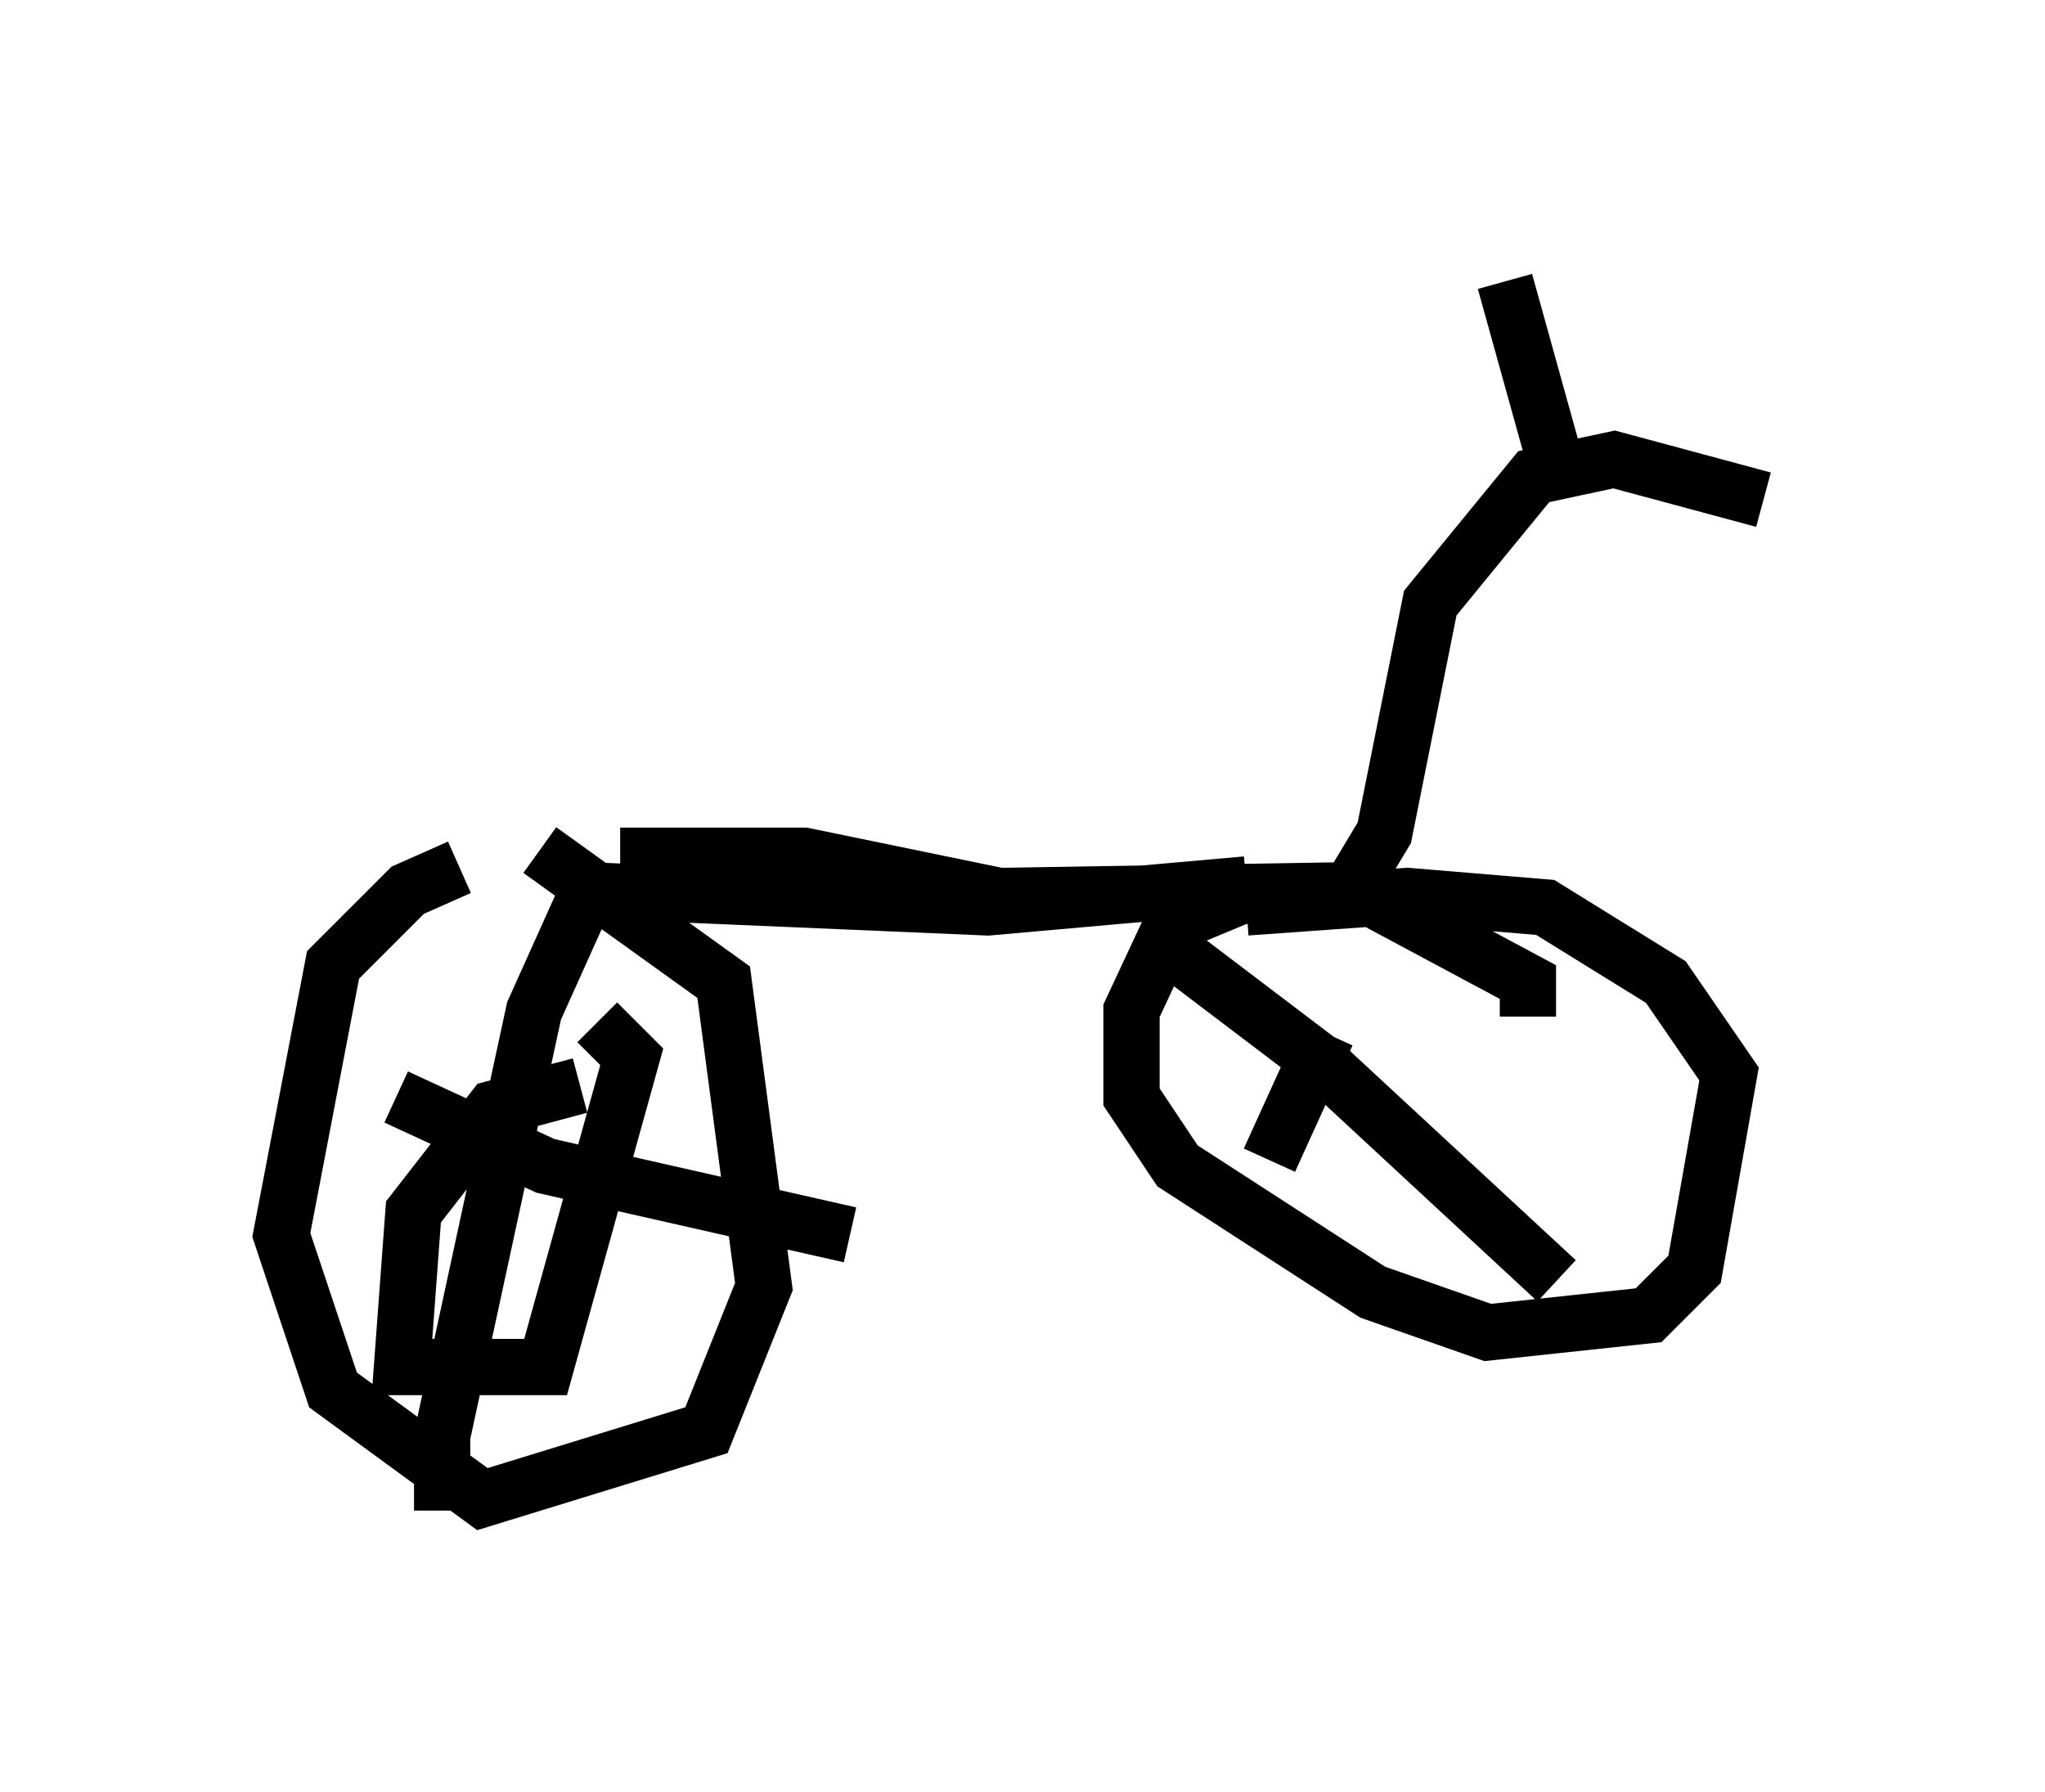 <?xml version="1.0" encoding="utf-8" ?>
<svg baseProfile="full" height="31.846" version="1.1" width="36.338" xmlns="http://www.w3.org/2000/svg" xmlns:ev="http://www.w3.org/2001/xml-events" xmlns:xlink="http://www.w3.org/1999/xlink"><defs /><rect fill="white" height="31.846" width="36.338" x="0" y="0" /><path d="M10.308, 15.311 m-2.144, 0.102 l-0.919, 0.408 -1.327, 1.327 l-0.919, 4.798 0.919, 2.756 l2.654, 1.94 3.981, -1.225 l1.021, -2.552 -0.715, -5.41 l-3.267, -2.348 m0.715, 4.185 l-1.531, 0.408 -1.429, 1.838 l-0.204, 2.756 2.552, 0.0 l1.531, -5.513 -0.613, -0.613 m-0.204, -2.246 l-0.919, 2.042 -1.633, 7.554 l0.0, 1.327 m-0.817, -7.35 l2.654, 1.225 5.41, 1.225 m-4.696, -6.125 l7.146, 0.306 4.594, -0.408 m5.002, 2.348 l0.0, -0.613 -2.858, -1.531 l-2.246, 0.0 -1.225, 0.51 l-0.715, 1.531 0.0, 1.531 l0.817, 1.225 3.471, 2.246 l2.042, 0.715 2.858, -0.306 l0.817, -0.817 0.613, -3.471 l-1.123, -1.633 -2.144, -1.327 l-2.45, -0.204 -2.858, 0.204 m1.429, 2.246 l-1.021, 2.246 m-2.042, -3.981 l2.96, 2.246 4.185, 3.879 m-16.64, -7.554 l3.267, 0.0 3.471, 0.715 l6.227, -0.102 0.613, -1.021 l0.817, -4.083 1.838, -2.246 l1.429, -0.306 2.654, 0.715 m-4.594, -3.879 l1.021, 3.675 " fill="none" stroke="black" stroke-width="1" /></svg>